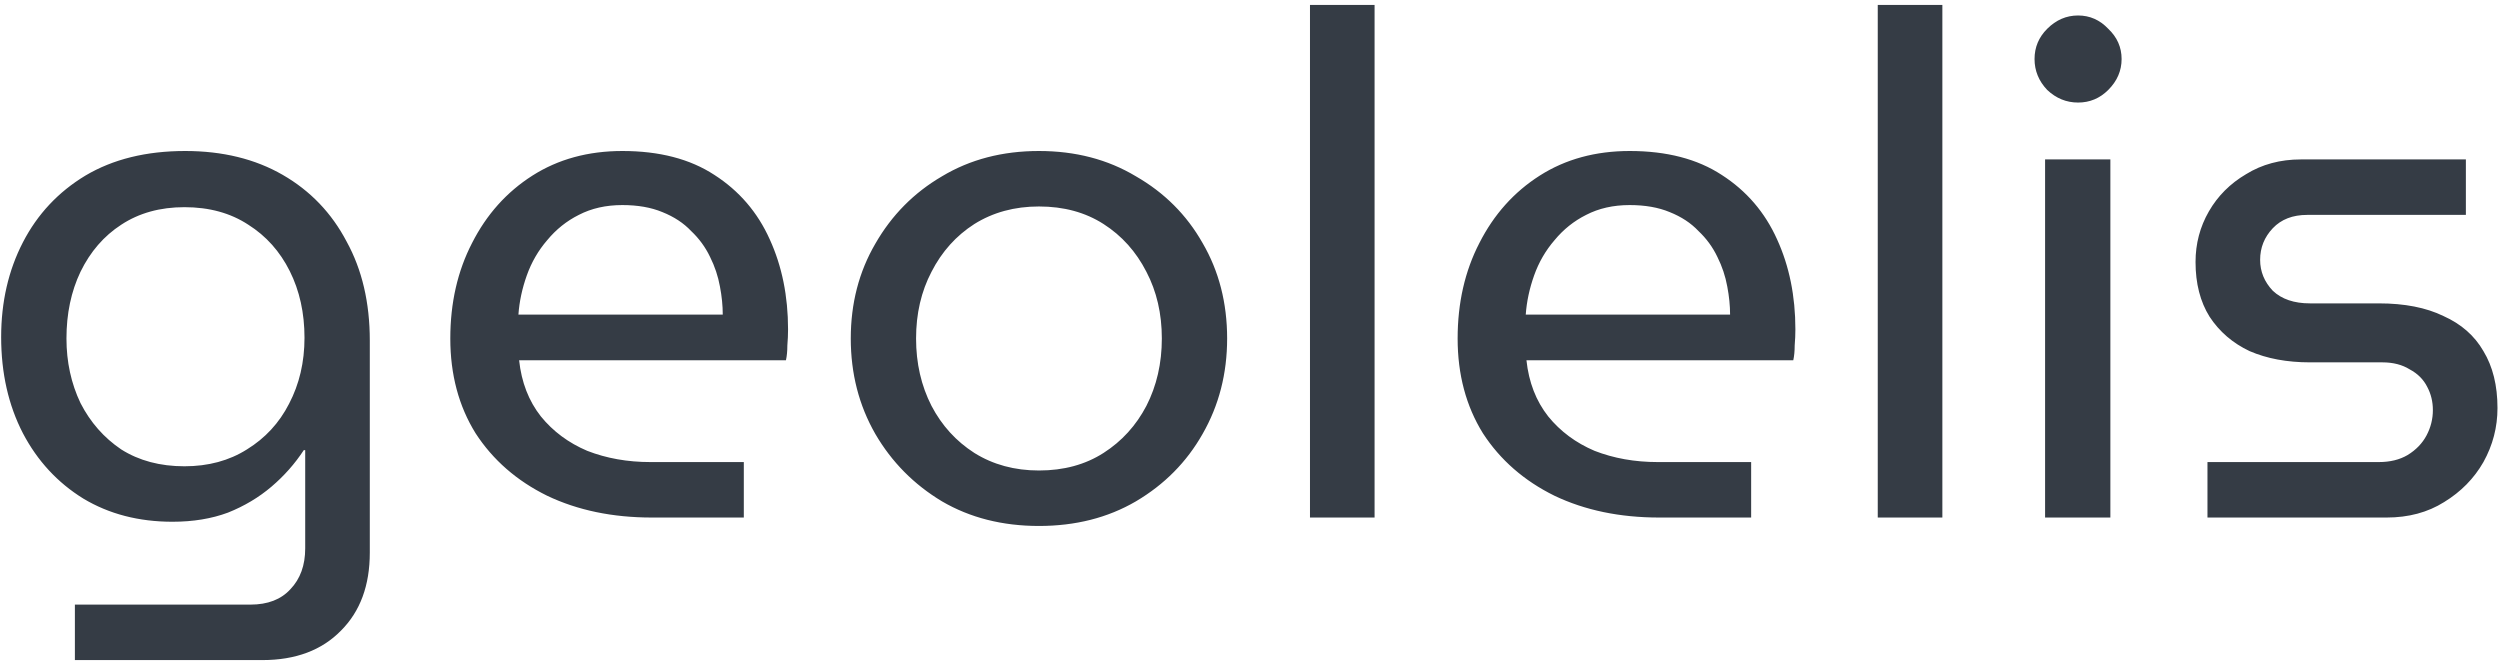 <svg width="1362" height="362" viewBox="0 0 1362 362" fill="none" xmlns="http://www.w3.org/2000/svg">
<path d="M40.798 359.612V329.391H136.435C145.871 329.391 153.14 326.586 158.24 320.975C163.596 315.364 166.274 307.968 166.274 298.787V245.23H165.509C160.663 252.626 154.797 259.257 147.912 265.123C141.026 270.989 133.12 275.707 124.194 279.277C115.267 282.593 105.194 284.25 93.972 284.25C75.61 284.25 59.415 280.042 45.389 271.626C31.362 262.955 20.395 251.096 12.489 236.049C4.583 220.747 0.63 203.278 0.63 183.64C0.63 164.513 4.583 147.298 12.489 131.996C20.395 116.694 31.744 104.58 46.536 95.654C61.583 86.728 79.69 82.265 100.858 82.265C121.261 82.265 138.985 86.6 154.032 95.272C169.079 103.943 180.683 116.057 188.844 131.614C197.26 146.916 201.468 164.895 201.468 185.553V301.082C201.468 318.935 196.24 333.089 185.784 343.545C175.328 354.257 161.046 359.612 142.938 359.612H40.798ZM100.476 254.029C113.482 254.029 124.831 250.969 134.522 244.848C144.469 238.727 152.12 230.439 157.475 219.982C163.086 209.271 165.891 197.284 165.891 184.023C165.891 170.506 163.214 158.392 157.858 147.681C152.502 136.969 144.979 128.553 135.287 122.432C125.596 116.057 113.992 112.869 100.476 112.869C87.214 112.869 75.737 116.057 66.046 122.432C56.61 128.553 49.214 137.097 43.858 148.063C38.758 158.775 36.207 170.889 36.207 184.405C36.207 197.157 38.758 208.888 43.858 219.6C49.214 230.056 56.61 238.472 66.046 244.848C75.737 250.969 87.214 254.029 100.476 254.029ZM355.118 281.955C333.696 281.955 314.696 278.002 298.119 270.096C281.541 261.935 268.535 250.586 259.099 236.049C249.917 221.257 245.327 204.043 245.327 184.405C245.327 165.023 249.28 147.681 257.186 132.379C265.092 116.822 276.058 104.58 290.085 95.654C304.112 86.728 320.434 82.265 339.051 82.265C359.199 82.265 375.903 86.6 389.165 95.272C402.682 103.943 412.756 115.674 419.386 130.466C426.017 145.003 429.333 161.325 429.333 179.432C429.333 182.237 429.205 185.17 428.95 188.231C428.95 191.291 428.695 193.969 428.185 196.264H282.817C284.092 208.251 288.045 218.452 294.676 226.868C301.306 235.029 309.723 241.277 319.924 245.613C330.38 249.693 341.857 251.734 354.353 251.734H405.232V281.955H355.118ZM282.434 171.399H393.756C393.756 166.553 393.246 161.452 392.225 156.097C391.205 150.486 389.42 145.13 386.87 140.03C384.319 134.674 380.877 129.956 376.541 125.875C372.46 121.54 367.232 118.097 360.856 115.547C354.736 112.996 347.467 111.721 339.051 111.721C330.125 111.721 322.219 113.506 315.333 117.077C308.702 120.392 302.964 124.983 298.119 130.848C293.273 136.459 289.575 142.835 287.025 149.976C284.474 157.117 282.944 164.258 282.434 171.399ZM566.022 286.546C546.129 286.546 528.532 282.083 513.23 273.156C497.928 263.975 485.814 251.734 476.888 236.432C467.962 220.875 463.499 203.533 463.499 184.405C463.499 165.278 467.962 148.063 476.888 132.761C485.814 117.204 497.928 104.963 513.23 96.037C528.532 86.855 546.129 82.265 566.022 82.265C585.914 82.265 603.512 86.855 618.814 96.037C634.371 104.963 646.485 117.077 655.156 132.379C664.082 147.681 668.545 165.023 668.545 184.405C668.545 203.533 664.082 220.875 655.156 236.432C646.485 251.734 634.371 263.975 618.814 273.156C603.512 282.083 585.914 286.546 566.022 286.546ZM566.022 256.324C579.539 256.324 591.27 253.136 601.216 246.761C611.163 240.385 618.941 231.841 624.552 221.13C630.163 210.164 632.968 197.922 632.968 184.405C632.968 170.889 630.163 158.775 624.552 148.063C618.941 137.097 611.163 128.426 601.216 122.05C591.27 115.674 579.539 112.486 566.022 112.486C552.76 112.486 541.029 115.674 530.827 122.05C520.881 128.426 513.103 137.097 507.492 148.063C501.881 158.775 499.076 170.889 499.076 184.405C499.076 197.922 501.881 210.164 507.492 221.13C513.103 231.841 520.881 240.385 530.827 246.761C541.029 253.136 552.76 256.324 566.022 256.324ZM713.677 281.955V2.695H748.871V281.955H713.677ZM903.911 281.955C882.488 281.955 863.488 278.002 846.911 270.096C830.334 261.935 817.327 250.586 807.891 236.049C798.71 221.257 794.119 204.043 794.119 184.405C794.119 165.023 798.072 147.681 805.978 132.379C813.884 116.822 824.851 104.58 838.878 95.654C852.904 86.728 869.226 82.265 887.844 82.265C907.991 82.265 924.696 86.6 937.958 95.272C951.474 103.943 961.548 115.674 968.179 130.466C974.81 145.003 978.125 161.325 978.125 179.432C978.125 182.237 977.998 185.17 977.743 188.231C977.743 191.291 977.488 193.969 976.978 196.264H831.609C832.884 208.251 836.837 218.452 843.468 226.868C850.099 235.029 858.515 241.277 868.716 245.613C879.173 249.693 890.649 251.734 903.146 251.734H954.025V281.955H903.911ZM831.227 171.399H942.548C942.548 166.553 942.038 161.452 941.018 156.097C939.998 150.486 938.213 145.13 935.662 140.03C933.112 134.674 929.669 129.956 925.333 125.875C921.253 121.54 916.025 118.097 909.649 115.547C903.528 112.996 896.26 111.721 887.844 111.721C878.918 111.721 871.012 113.506 864.126 117.077C857.495 120.392 851.757 124.983 846.911 130.848C842.065 136.459 838.367 142.835 835.817 149.976C833.267 157.117 831.737 164.258 831.227 171.399ZM1023 281.955V2.695H1058.2V281.955H1023ZM1114.16 281.955V86.855H1149.73V281.955H1114.16ZM1132.14 55.869C1125.76 55.869 1120.15 53.574 1115.3 48.983C1110.71 44.138 1108.42 38.527 1108.42 32.151C1108.42 25.775 1110.71 20.292 1115.3 15.701C1120.15 10.856 1125.76 8.433 1132.14 8.433C1138.51 8.433 1144 10.856 1148.59 15.701C1153.43 20.292 1155.85 25.775 1155.85 32.151C1155.85 38.527 1153.43 44.138 1148.59 48.983C1144 53.574 1138.51 55.869 1132.14 55.869ZM1202.63 281.955V251.734H1295.97C1302.1 251.734 1307.32 250.459 1311.66 247.908C1316.25 245.103 1319.69 241.532 1321.99 237.197C1324.28 232.861 1325.43 228.271 1325.43 223.425C1325.43 218.835 1324.41 214.627 1322.37 210.801C1320.33 206.721 1317.14 203.533 1312.81 201.237C1308.73 198.687 1303.75 197.412 1297.89 197.412H1258.49C1245.99 197.412 1235.02 195.372 1225.59 191.291C1216.4 186.956 1209.14 180.707 1203.78 172.546C1198.68 164.385 1196.13 154.439 1196.13 142.707C1196.13 132.761 1198.55 123.58 1203.4 115.164C1208.24 106.748 1215 99.99 1223.67 94.889C1232.34 89.533 1242.29 86.855 1253.51 86.855H1343.41V117.077H1256.96C1249.05 117.077 1242.8 119.5 1238.21 124.345C1233.62 129.191 1231.32 134.929 1231.32 141.56C1231.32 147.936 1233.62 153.546 1238.21 158.392C1243.06 162.983 1249.81 165.278 1258.49 165.278H1295.97C1310 165.278 1321.73 167.573 1331.17 172.164C1340.86 176.499 1348.13 182.875 1352.97 191.291C1358.08 199.707 1360.63 210.036 1360.63 222.278C1360.63 232.734 1358.08 242.553 1352.97 251.734C1347.87 260.66 1340.73 267.928 1331.55 273.539C1322.63 279.15 1312.17 281.955 1300.18 281.955H1202.63Z" fill="#353C45"/>
</svg>

